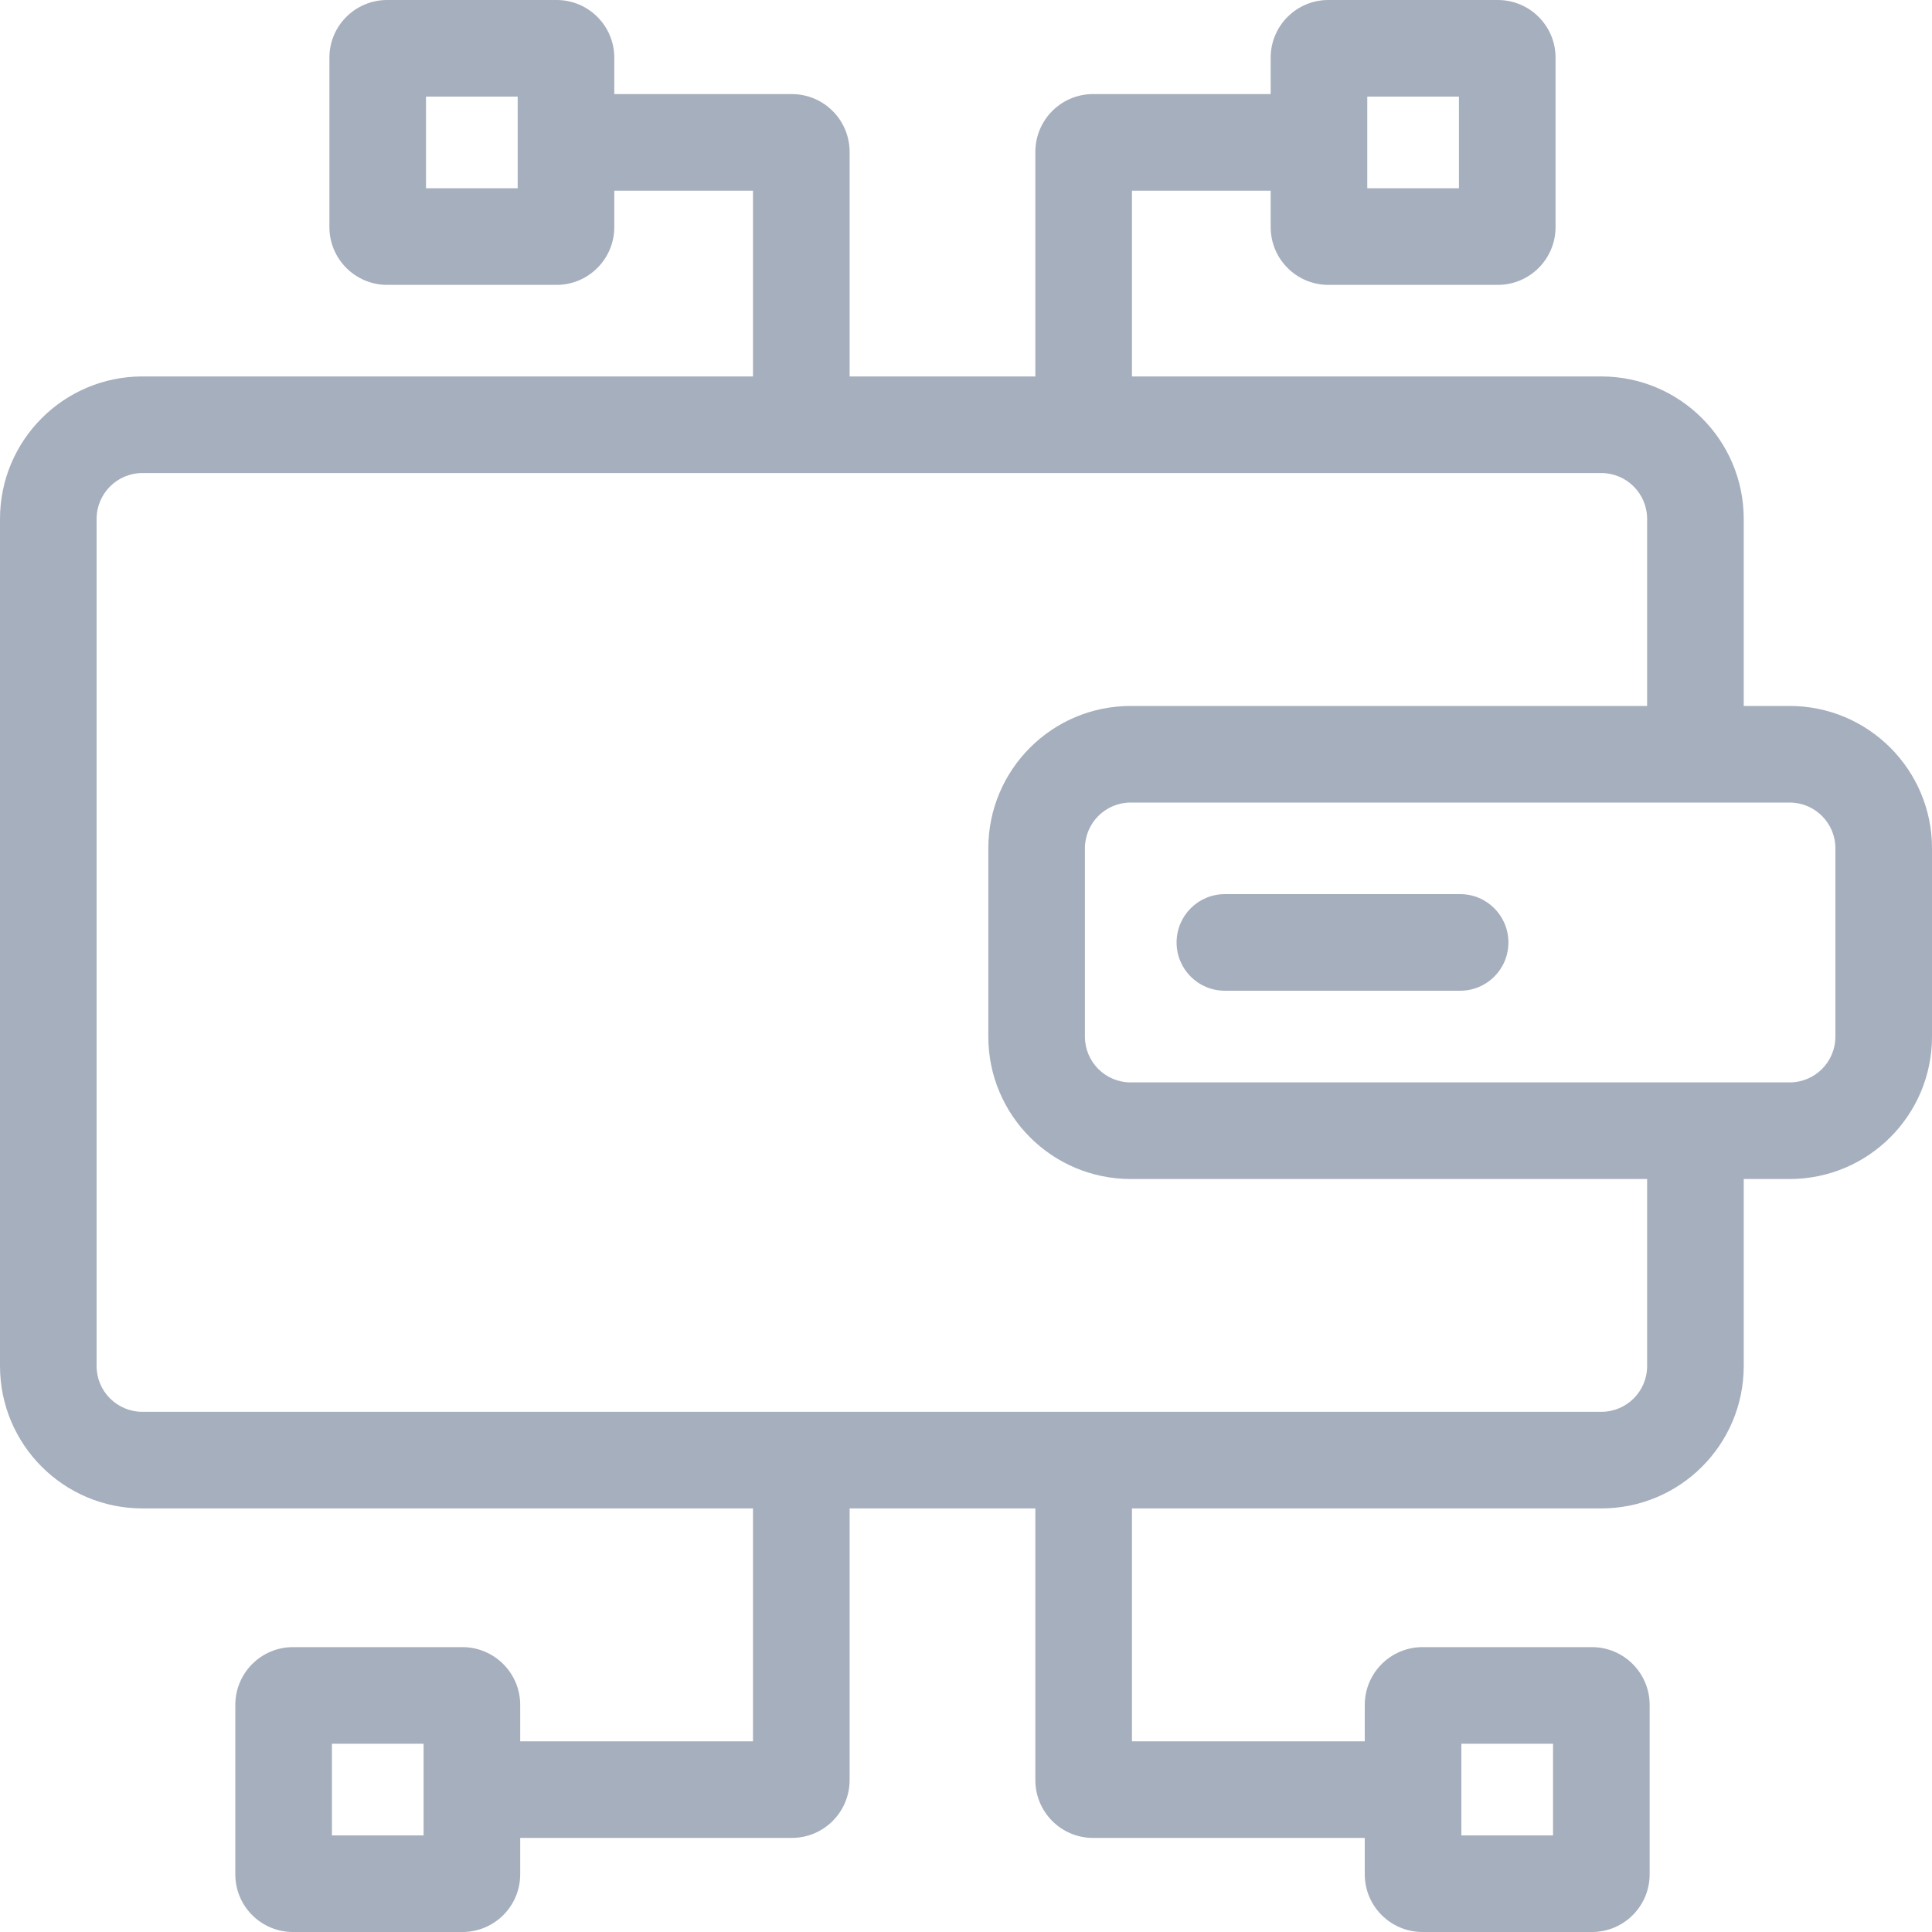 <svg width="20" height="20" viewBox="0 0 20 20" fill="none" xmlns="http://www.w3.org/2000/svg">
<g clip-path="url(#clip0_1401_297)">
<path d="M15.115 10.256C15.392 10.256 15.615 10.033 15.615 9.756C15.615 9.48 15.392 9.256 15.115 9.256V10.256ZM12.68 9.256C12.403 9.256 12.18 9.48 12.18 9.756C12.18 10.033 12.403 10.256 12.68 10.256V9.256ZM1.474 4.897L16.577 4.897V3.897L1.474 3.897V4.897ZM16.577 14.615L1.474 14.615L1.474 15.615L16.577 15.615V14.615ZM1 14.141L1 5.372H2.98023e-08L2.98023e-08 14.141H1ZM17.051 5.372V7.808H18.051V5.372H17.051ZM17.051 11.705V14.141H18.051V11.705H17.051ZM1.474 14.615C1.212 14.615 1 14.403 1 14.141H2.98023e-08C2.98023e-08 14.955 0.66 15.615 1.474 15.615L1.474 14.615ZM16.577 15.615C17.391 15.615 18.051 14.955 18.051 14.141H17.051C17.051 14.403 16.839 14.615 16.577 14.615V15.615ZM16.577 4.897C16.839 4.897 17.051 5.11 17.051 5.372H18.051C18.051 4.558 17.391 3.897 16.577 3.897V4.897ZM1.474 3.897C0.66 3.897 2.98023e-08 4.558 2.98023e-08 5.372H1C1 5.11 1.212 4.897 1.474 4.897V3.897ZM11.705 8.308H18.526V7.308L11.705 7.308V8.308ZM19 8.782V10.731H20V8.782H19ZM18.526 11.205L11.705 11.205V12.205L18.526 12.205V11.205ZM11.231 10.731V8.782H10.231V10.731H11.231ZM11.705 11.205C11.443 11.205 11.231 10.993 11.231 10.731H10.231C10.231 11.545 10.891 12.205 11.705 12.205V11.205ZM19 10.731C19 10.993 18.788 11.205 18.526 11.205V12.205C19.34 12.205 20 11.545 20 10.731H19ZM18.526 8.308C18.788 8.308 19 8.52 19 8.782H20C20 7.968 19.34 7.308 18.526 7.308V8.308ZM11.705 7.308C10.891 7.308 10.231 7.968 10.231 8.782H11.231C11.231 8.52 11.443 8.308 11.705 8.308V7.308ZM4.885 19.026H8.197V18.026H4.885L4.885 19.026ZM4.787 19H3.033L3.033 20H4.787V19ZM3.436 19.403V17.649H2.436L2.436 19.403H3.436ZM3.033 18.051H4.787V17.051H3.033L3.033 18.051ZM4.385 17.649V19.403H5.385L5.385 17.649H4.385ZM14.628 18.026H11.315V19.026H14.628V18.026ZM14.726 20H16.48V19H14.726V20ZM17.077 19.403V17.649H16.077V19.403H17.077ZM16.48 17.051H14.726V18.051H16.48V17.051ZM14.128 17.649V19.403H15.128V17.649H14.128ZM10.718 15.115V18.428H11.718V15.115H10.718ZM7.795 15.115V18.428L8.795 18.428V15.115H7.795ZM5.859 1.974L8.197 1.974V0.974L5.859 0.974V1.974ZM5.762 2.98023e-08L4.008 2.98023e-08V1L5.762 1V2.98023e-08ZM3.41 0.597L3.41 2.351H4.41V0.597L3.41 0.597ZM4.008 2.949L5.762 2.949L5.762 1.949L4.008 1.949V2.949ZM6.359 2.351V0.597L5.359 0.597V2.351L6.359 2.351ZM13.654 0.974L11.315 0.974V1.974L13.654 1.974V0.974ZM13.751 1L15.505 1V2.98023e-08L13.751 2.98023e-08V1ZM15.103 0.597V2.351H16.103V0.597L15.103 0.597ZM15.505 1.949L13.751 1.949V2.949L15.505 2.949V1.949ZM14.154 2.351V0.597L13.154 0.597V2.351L14.154 2.351ZM11.718 4.397V1.572L10.718 1.572V4.397L11.718 4.397ZM15.115 9.256H12.68V10.256H15.115V9.256ZM8.795 4.397V1.572L7.795 1.572L7.795 4.397H8.795ZM15.505 1C15.283 1 15.103 0.82 15.103 0.597L16.103 0.597C16.103 0.267 15.835 2.98023e-08 15.505 2.98023e-08V1ZM13.751 2.98023e-08C13.421 2.98023e-08 13.154 0.267 13.154 0.597L14.154 0.597C14.154 0.82 13.974 1 13.751 1V2.98023e-08ZM11.315 0.974C10.985 0.974 10.718 1.242 10.718 1.572L11.718 1.572C11.718 1.794 11.538 1.974 11.315 1.974V0.974ZM5.762 2.949C6.091 2.949 6.359 2.681 6.359 2.351L5.359 2.351C5.359 2.129 5.539 1.949 5.762 1.949L5.762 2.949ZM3.41 2.351C3.41 2.681 3.678 2.949 4.008 2.949V1.949C4.23 1.949 4.41 2.129 4.41 2.351H3.41ZM4.008 2.98023e-08C3.678 2.98023e-08 3.41 0.267 3.41 0.597L4.41 0.597C4.41 0.82 4.23 1 4.008 1V2.98023e-08ZM5.762 1C5.539 1 5.359 0.82 5.359 0.597L6.359 0.597C6.359 0.267 6.091 2.98023e-08 5.762 2.98023e-08V1ZM14.726 17.051C14.396 17.051 14.128 17.319 14.128 17.649H15.128C15.128 17.871 14.948 18.051 14.726 18.051V17.051ZM17.077 17.649C17.077 17.319 16.809 17.051 16.48 17.051V18.051C16.257 18.051 16.077 17.871 16.077 17.649H17.077ZM16.48 20C16.809 20 17.077 19.733 17.077 19.403H16.077C16.077 19.18 16.257 19 16.48 19V20ZM14.726 19C14.948 19 15.128 19.18 15.128 19.403H14.128C14.128 19.733 14.396 20 14.726 20V19ZM11.315 18.026C11.538 18.026 11.718 18.206 11.718 18.428H10.718C10.718 18.758 10.985 19.026 11.315 19.026V18.026ZM4.787 18.051C4.565 18.051 4.385 17.871 4.385 17.649H5.385C5.385 17.319 5.117 17.051 4.787 17.051V18.051ZM8.197 1.974C7.975 1.974 7.795 1.794 7.795 1.572L8.795 1.572C8.795 1.242 8.527 0.974 8.197 0.974V1.974ZM3.436 17.649C3.436 17.871 3.256 18.051 3.033 18.051L3.033 17.051C2.703 17.051 2.436 17.319 2.436 17.649H3.436ZM3.033 19C3.256 19 3.436 19.18 3.436 19.403H2.436C2.436 19.733 2.703 20 3.033 20L3.033 19ZM13.751 1.949C13.974 1.949 14.154 2.129 14.154 2.351L13.154 2.351C13.154 2.681 13.421 2.949 13.751 2.949V1.949ZM4.787 20C5.117 20 5.385 19.733 5.385 19.403H4.385C4.385 19.18 4.565 19 4.787 19V20ZM15.103 2.351C15.103 2.129 15.283 1.949 15.505 1.949V2.949C15.835 2.949 16.103 2.681 16.103 2.351H15.103ZM8.197 19.026C8.527 19.026 8.795 18.758 8.795 18.428L7.795 18.428C7.795 18.206 7.975 18.026 8.197 18.026V19.026Z" fill="#A6AFBD"/>
</g>
<defs>
<clipPath id="clip0_1401_297">
<rect width="20" height="20" fill="white"/>
</clipPath>
</defs>
</svg>
